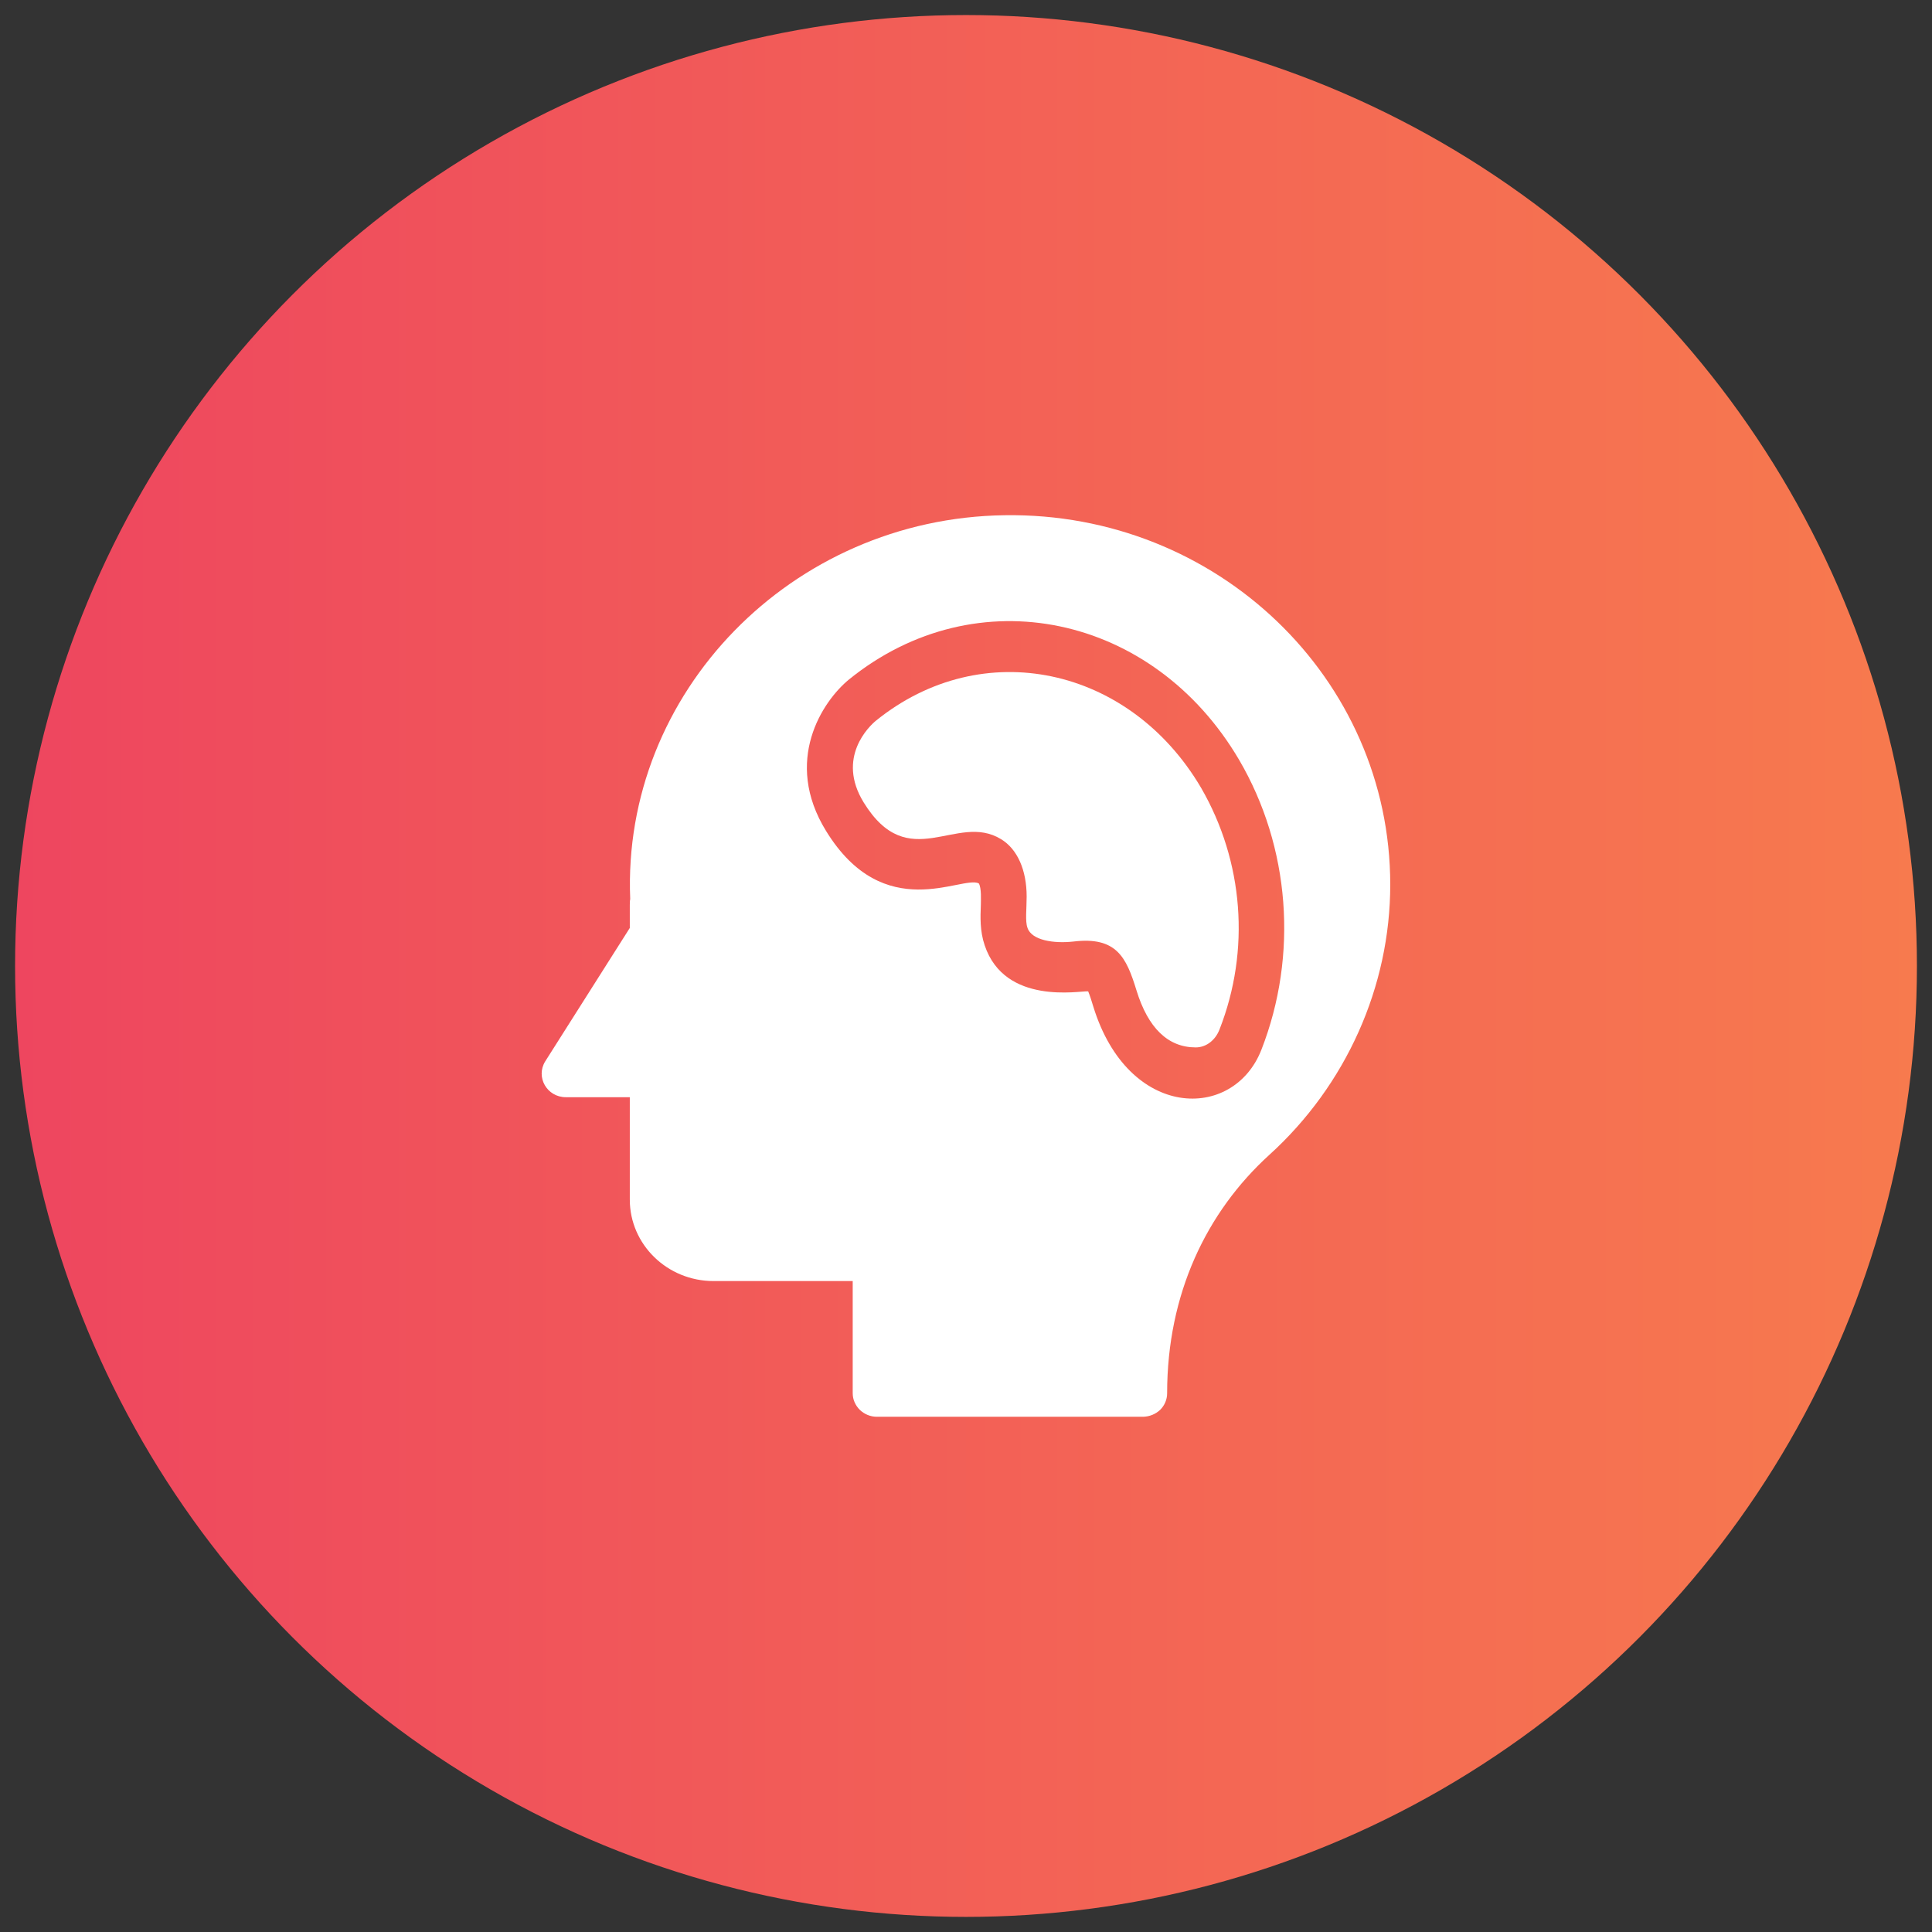 <?xml version="1.0" encoding="utf-8"?>
<!-- Generator: Adobe Illustrator 16.0.0, SVG Export Plug-In . SVG Version: 6.00 Build 0)  -->
<!DOCTYPE svg PUBLIC "-//W3C//DTD SVG 1.1//EN" "http://www.w3.org/Graphics/SVG/1.1/DTD/svg11.dtd">
<svg version="1.1" id="隔离模式" xmlns="http://www.w3.org/2000/svg" xmlns:xlink="http://www.w3.org/1999/xlink" x="0px"
	 y="0px" width="66px" height="66px" viewBox="0 0 66 66" enable-background="new 0 0 66 66" xml:space="preserve">
<rect x="0" y="0" width="66" height="66" fill="#333333" stroke="none"/>
<linearGradient id="SVGID_1_" gradientUnits="userSpaceOnUse" x1="0.516" y1="32.999" x2="65.485" y2="32.999">
	<stop  offset="0" style="stop-color:#EE465F"/>
	<stop  offset="1" style="stop-color:#F77A4E"/>
</linearGradient>
<circle fill="url(#SVGID_1_)" cx="33" cy="32.999" r="32.485"/>
<g>
	<path fill="#FFFFFF" d="M34.32,17.601c-7.282,0.1-13.08,6.066-12.791,13.109c-0.019,0.099-0.014,0.113-0.014,0.99l-2.889,4.557
		c-0.334,0.537,0.059,1.225,0.704,1.225h2.185v3.498c0,1.537,1.283,2.783,2.861,2.783h4.754v3.835c0,0.213,0.092,0.416,0.244,0.566
		c0.154,0.147,0.362,0.235,0.58,0.235h9.098c0.217-0.006,0.421-0.088,0.579-0.235c0.153-0.15,0.24-0.354,0.24-0.566
		c0-3.398,1.347-6.196,3.491-8.146c2.621-2.377,4.131-5.746,4.131-9.231C47.494,23.174,41.572,17.491,34.32,17.601z M43.091,35.862
		c-0.958,2.45-4.548,2.396-5.741-1.472c-0.05-0.174-0.127-0.407-0.177-0.525c-0.28-0.022-2.843,0.487-3.534-1.569
		c-0.168-0.493-0.148-0.977-0.132-1.369c0-0.153,0.028-0.596-0.071-0.75c-0.578-0.282-3.232,1.441-5.217-1.791
		c-1.473-2.392-0.127-4.429,0.787-5.177c4.356-3.521,10.401-2.227,13.324,2.749C44.07,28.929,44.355,32.626,43.091,35.862z"/>
	<path fill="#FFFFFF" d="M41.661,35.167c-0.134,0.352-0.442,0.614-0.813,0.614c-0.945,0-1.628-0.658-2.025-1.951
		c-0.344-1.122-0.678-1.846-2.16-1.665c-0.651,0.072-1.42-0.036-1.563-0.47c-0.083-0.227-0.028-0.643-0.028-1.066
		c0-0.905-0.315-1.624-0.877-1.963c-1.519-0.93-3.153,1.243-4.692-1.256c-0.938-1.528,0.19-2.605,0.425-2.794
		c3.634-2.934,8.661-1.854,11.103,2.297C42.485,29.427,42.72,32.464,41.661,35.167L41.661,35.167z"/>
</g>
</svg>
